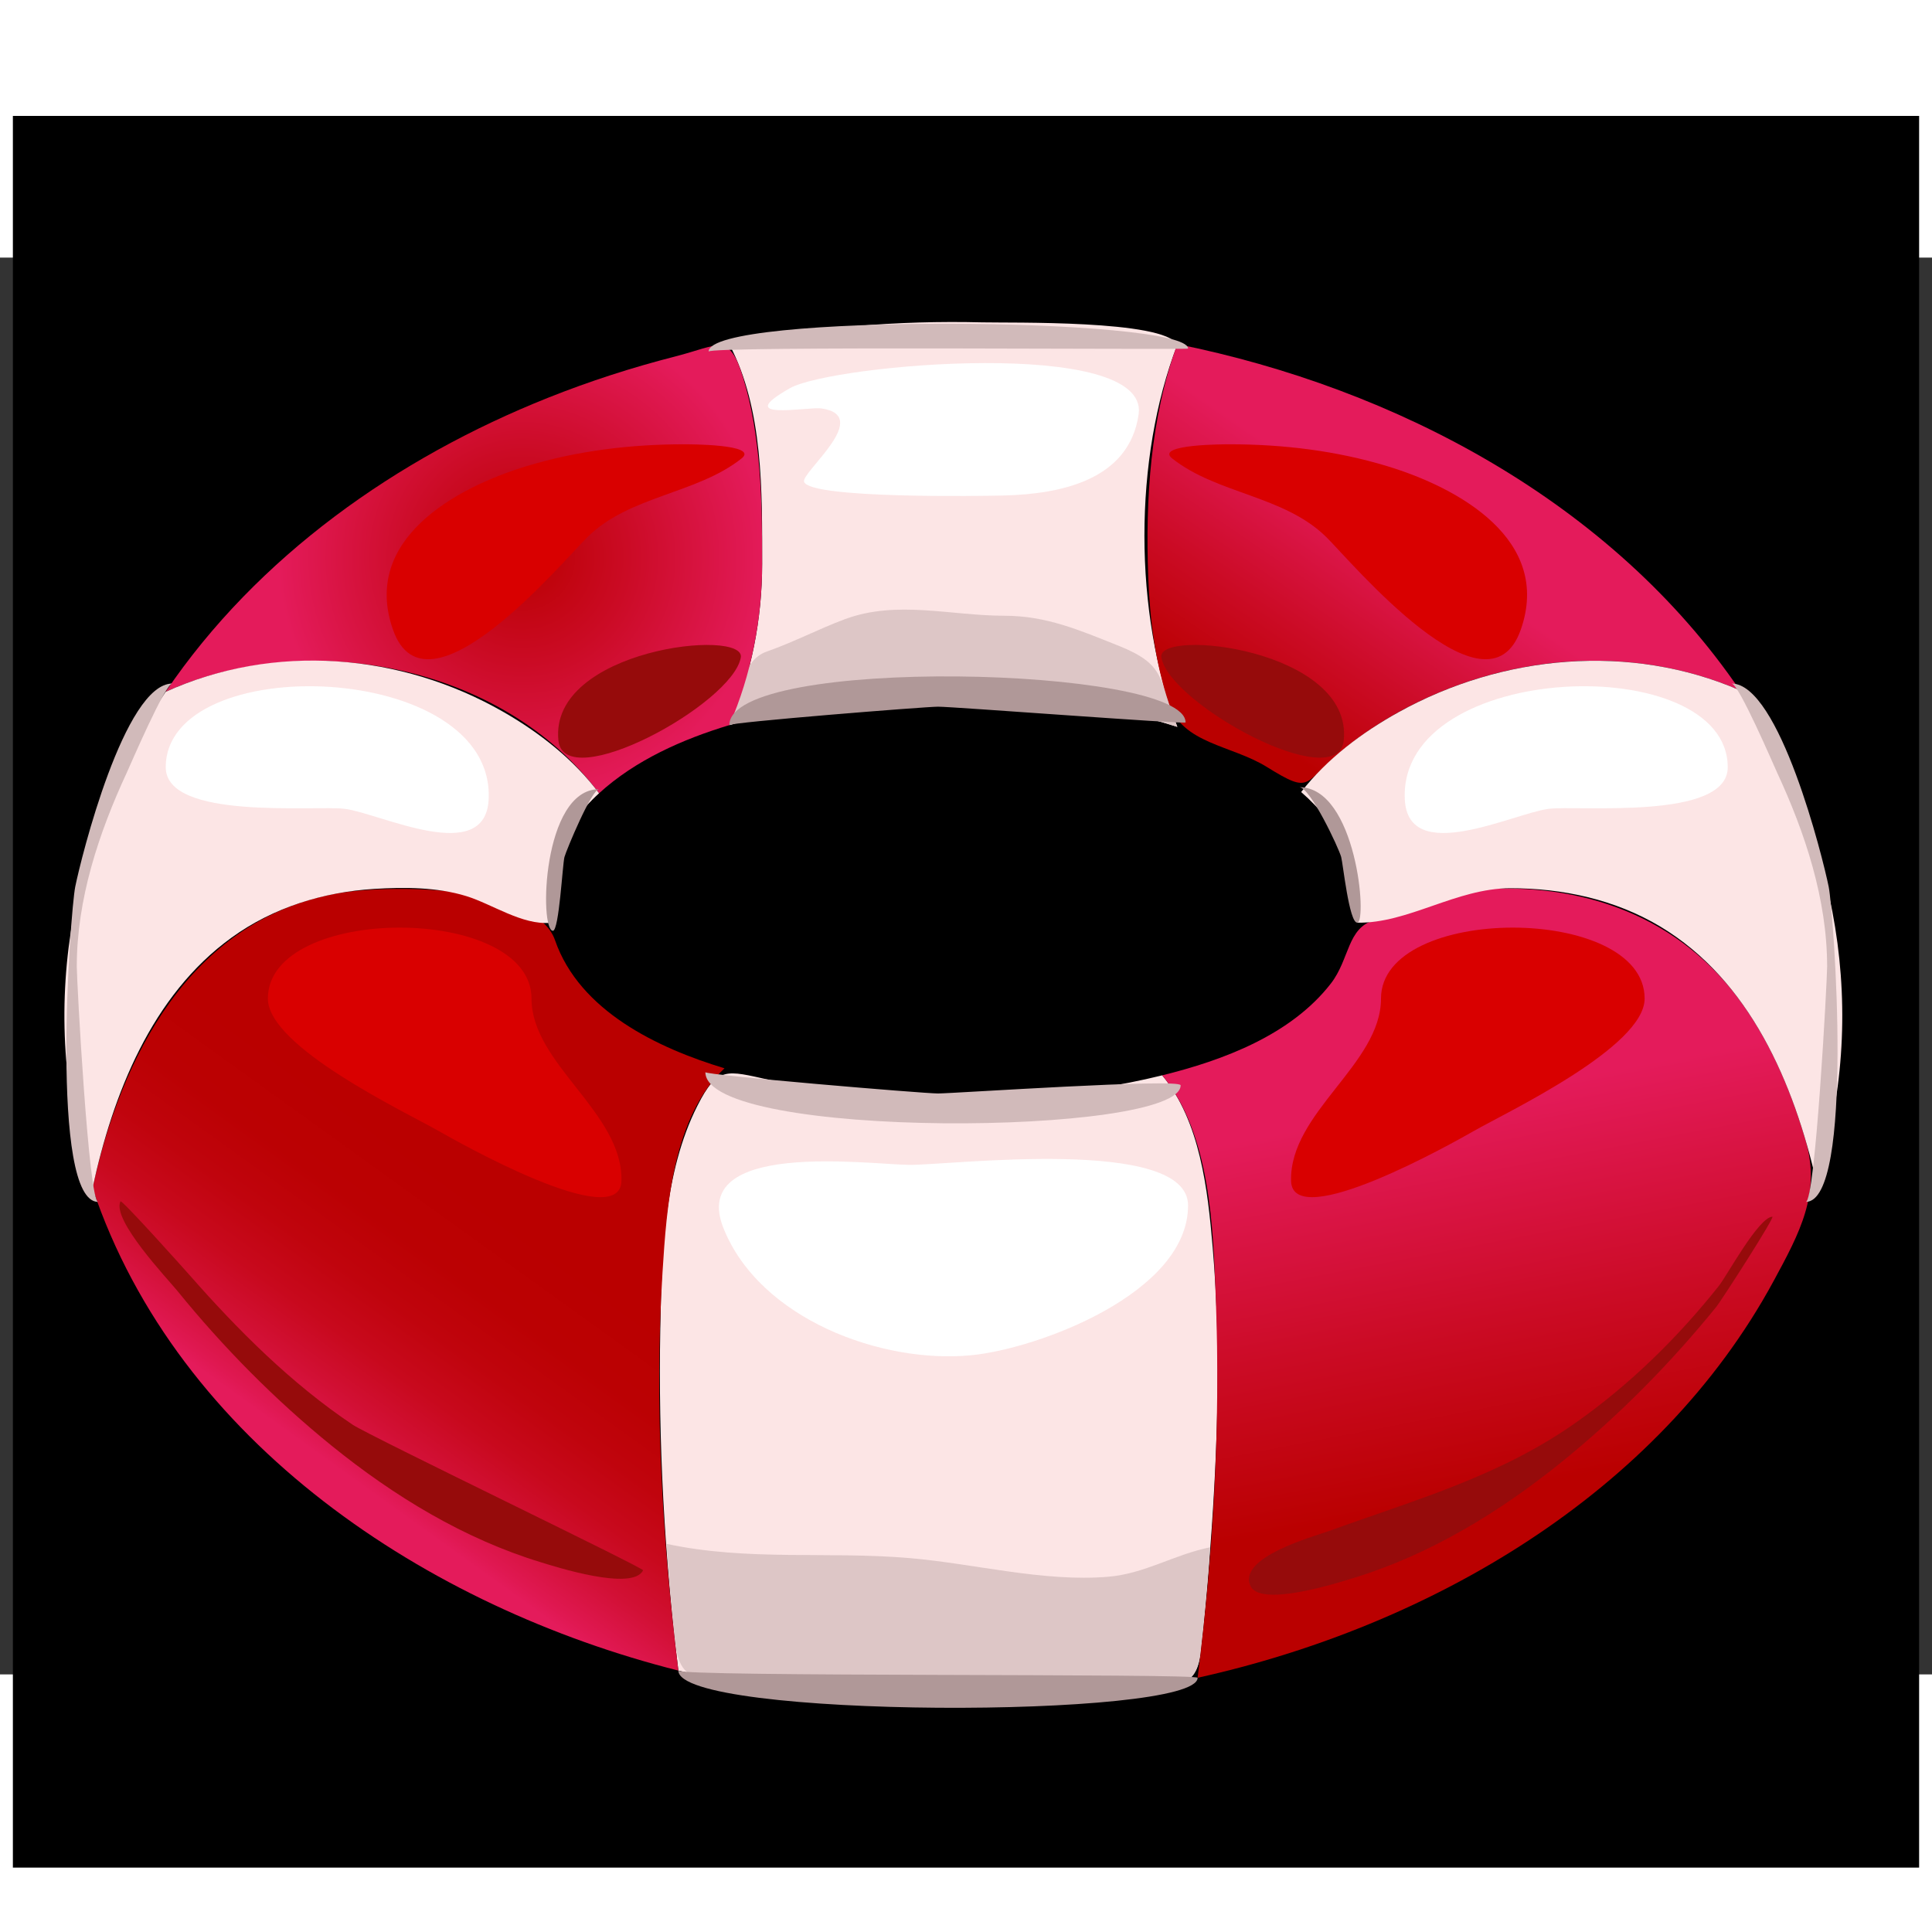<svg width="48" height="48" space="preserve" version="1.1" viewBox="-5 -5 150 110" xmlns="http://www.w3.org/2000/svg" xmlns:svg="http://www.w3.org/2000/svg">
   <rect x="-5" y="-5" width="150" height="110" fill="#333333" stroke="none"/>
   <rect class="bgcolor" x="-2" y="-14" width="144" height="132" style="stroke:black;stroke-width:4;"/>
   <g>
    <path d="M54.173,18.782c0,4.243-0.838,8.62-2.546,12.515c10.908-3.314,23.911-3.335,34.782,0.138   c-3.397-8.823-3.418-20.817,0-29.679C85.35-0.18,73.437,0.082,71.26,0.028c-6.584-0.165-13.188,0.388-19.644,1.691   C54.282,6.741,54.173,13.238,54.173,18.782" style="fill:#FCE5E5;"/>
    <path d="M83.402,7.173c-0.74,5.119-6.087,6.185-10.437,6.296c-1.638,0.041-15.043,0.267-15.535-1.057   c-0.268-0.72,5.375-5.124,1.341-5.702c-1.032-0.148-7.053,1.029-2.424-1.579C59.623,3.286,84.28,1.117,83.402,7.173" style="fill:#FFFFFF;"/>
    <path d="M72.979,22.806c-4.158,0-8.351-1.229-12.375,0.265c-2.05,0.763-3.995,1.79-6.061,2.511   c-2.122,0.739-2.023,3.671-2.917,5.714c10.908-3.314,23.911-3.335,34.782,0.138c-1.437-3.75-0.854-4.825-4.607-6.317   C78.837,23.939,76.256,22.806,72.979,22.806" style="fill:#DDC6C6;"/>
    <path d="M85.234,58.489c-6.701,1.657-13.772,2.015-20.646,1.635c-3.325-0.183-6.646-0.58-9.9-1.292   c-3.251-0.712-3.974-1.085-5.54,2.015c-2.616,5.178-2.778,11.625-2.883,17.288c-0.167,8.863,0.327,17.772,1.403,26.569   c7.765,1.956,15.8,2.81,23.801,2.589c3.998-0.11,7.986-0.491,11.931-1.144c2.875-0.476,4.475,0.179,4.834-2.991   c0.247-2.165,0.453-4.332,0.624-6.504c0.646-8.217,0.999-16.601,0.293-24.824C88.773,67.399,88.192,62.062,85.234,58.489" style="fill:#FCE5E5;"/>
    <path d="M87.241,68.589c0,6.794-11.601,11.112-16.811,11.629c-6.99,0.69-16.433-2.818-19.253-9.845   c-2.771-6.896,11.256-4.966,14.417-4.932C68.646,65.475,87.241,63.163,87.241,68.589" style="fill:#FFFFFF;"/>
    <path d="M81.038,97.419c-5.037,0.419-10.379-1.016-15.391-1.446c-6.381-0.55-12.551,0.25-18.896-1.108   c0.173,2.484,0.381,4.965,0.645,7.439c0.367,3.455,1.689,2.805,4.82,3.414c5.529,1.077,11.165,1.609,16.798,1.609   c4.817,0,9.635-0.392,14.387-1.178c2.737-0.453,4.477,0.177,4.816-2.855c0.306-2.716,0.543-5.436,0.734-8.161   C86.195,95.683,83.886,97.182,81.038,97.419" style="fill:#DDC6C6;"/>
    <radialGradient cx="35.56" cy="18.299" gradientUnits="userSpaceOnUse" id="XMLID_5_" r="18.983">
      <stop offset="0" style="stop-color:#BA0000"/>
      <stop offset="0.431" style="stop-color:#CB0B25"/>
      <stop offset="1" style="stop-color:#E41B5B"/>
    </radialGradient>
    <path d="M54.173,18.782c0-4.804-0.067-9.887-1.494-14.516c-1.075-3.492-1.88-2.451-5.231-1.596   c-3.366,0.859-6.677,1.927-9.903,3.214C25.832,10.552,14.988,18.188,7.857,28.716c11.03-4.993,26.204-2.107,33.654,7.873   c2.838-2.584,6.48-4.191,10.116-5.292C53.335,27.402,54.173,23.025,54.173,18.782" style="fill:url(#XMLID_5_);"/>
    <linearGradient gradientUnits="userSpaceOnUse" id="XMLID_6_" x1="34.619" x2="20.777" y1="69.47" y2="88.696">
      <stop offset="0" style="stop-color:#BA0000"/>
      <stop offset="0.257" style="stop-color:#BB0103"/>
      <stop offset="0.456" style="stop-color:#C0040D"/>
      <stop offset="0.634" style="stop-color:#C8091D"/>
      <stop offset="0.802" style="stop-color:#D21035"/>
      <stop offset="0.96" style="stop-color:#E01852"/>
      <stop offset="1" style="stop-color:#E41B5B"/>
    </linearGradient>
    <path d="M2.182,67.24c6.65,19.799,26.007,32.55,45.488,37.464   c-1.248-10.193-1.88-20.667-1.232-30.929c0.325-5.131,0.787-12.035,4.812-15.833c-5.169-1.562-11.254-4.443-13.157-9.943   c-1.507-4.355-13.105-4.384-17.203-3.584C9.742,46.592,4.4,57.041,2.182,67.24" style="fill:url(#XMLID_6_);"/>
    <path d="M7.857,28.716C0.189,40.042-2.203,54.179,2.182,67.24c1.58-7.264,4.566-14.944,10.806-19.45   c3.235-2.335,7.11-3.532,11.073-3.776c2.339-0.144,4.89-0.137,7.147,0.561c2.009,0.621,4.343,2.265,6.522,2.072   c-0.736-3.861,0.947-7.48,3.78-10.057c-1.951-2.614-4.606-4.696-7.42-6.312C26.119,25.701,16.292,24.899,7.857,28.716" style="fill:#FCE5E5;"/>
    <linearGradient gradientUnits="userSpaceOnUse" id="XMLID_7_" x1="112.79" x2="107.023" y1="90.542" y2="60.549">
      <stop offset="0" style="stop-color:#BA0000"/>
      <stop offset="0.431" style="stop-color:#CB0B25"/>
      <stop offset="1" style="stop-color:#E41B5B"/>
    </linearGradient>
    <path d="M108.651,44.168c-2.453,0.273-4.569,1.61-6.909,2.258c-2.164,0.6-1.939,3.034-3.417,4.938   c-3.104,3.995-8.349,5.953-13.091,7.125c3.761,4.54,3.952,11.839,4.163,17.397c0.37,9.779-0.193,19.67-1.414,29.376   c17.967-3.979,35.75-14.237,44.729-30.82c2.007-3.71,3.687-6.784,2.469-10.924c-1.144-3.883-2.76-7.692-5.183-10.958   C124.915,45.706,116.935,43.256,108.651,44.168" style="fill:url(#XMLID_7_);"/>
    <linearGradient gradientUnits="userSpaceOnUse" id="XMLID_8_" x1="95.489" x2="106.255" y1="33.839" y2="18.074">
      <stop offset="0" style="stop-color:#BA0000"/>
      <stop offset="0.431" style="stop-color:#CB0B25"/>
      <stop offset="1" style="stop-color:#E41B5B"/>
    </linearGradient>
    <path d="M130.088,28.597c-9.935-14.579-26.685-23.454-43.679-26.88   c-2.089,5.686-2.487,12.041-2.263,18.051c0.125,3.327,0.543,6.683,1.611,9.85c1.06,3.139,4.855,3.227,7.593,4.924   c3.577,2.217,2.775,1.254,5.89-1.309c2.335-1.925,4.998-3.451,7.795-4.593C114.387,25.638,122.755,25.417,130.088,28.597" style="fill:url(#XMLID_8_);"/>
    <path d="M130.088,28.597c-8.525-3.697-18.428-2.777-26.484,1.687c-2.852,1.58-5.572,3.617-7.584,6.209   c2.943,2.549,4.919,6.164,4.354,10.143c3.95,0.075,7.68-2.671,11.883-2.674c4.061-0.003,8.134,0.87,11.64,2.971   c6.979,4.185,10.378,12.193,12.122,19.802C140.199,53.761,137.71,39.778,130.088,28.597" style="fill:#FCE5E5;"/>
    <path d="M32.94,37.05c-0.24,5.21-8.381,1.117-11.144,0.751c-2.285-0.303-13.927,0.926-13.927-3.229   C7.869,25.428,33.436,26.244,32.94,37.05" style="fill:#FFFFFF;"/>
    <path d="M104.068,37.05c0.239,5.21,8.381,1.117,11.145,0.751c2.284-0.303,13.928,0.926,13.928-3.229   C129.141,25.428,103.572,26.244,104.068,37.05" style="fill:#FFFFFF;"/>
    <path d="M99.329,32.482c-0.44,4.308-13.519-2.813-14.161-6.432C84.757,23.746,100.053,25.373,99.329,32.482" style="fill:#960B0B;"/>
    <path d="M38.354,32.482c0.44,4.308,13.518-2.813,14.161-6.432C52.926,23.746,37.63,25.373,38.354,32.482" style="fill:#960B0B;"/>
    <path d="M44.928,96.918c-0.802,1.657-6.876-0.301-7.909-0.616c-5.977-1.813-11.435-5.143-16.265-9.053   c-4.401-3.564-8.423-7.639-11.991-12.036c-0.734-0.904-5.101-5.502-4.411-6.938c0.087-0.182,5.023,5.332,5.354,5.71   c3.784,4.303,7.891,8.414,12.663,11.621C23.673,86.483,45.015,96.736,44.928,96.918" style="fill:#960B0B;"/>
    <path d="M92.1,98.155c0.802,1.657,6.877-0.301,7.909-0.614c5.979-1.815,11.435-5.146,16.266-9.056   c4.4-3.563,8.421-7.637,11.988-12.033c0.359-0.442,4.59-7.003,4.338-6.987c-1.082,0.063-3.534,4.6-4.146,5.368   c-3.202,4.029-6.91,7.664-11.125,10.633c-5.948,4.188-12.479,5.985-19.221,8.429C96.99,94.299,91.021,95.916,92.1,98.155" style="fill:#960B0B;"/>
    <path d="M36.266,52.527c0,5.091,7.098,8.841,6.984,14.151c-0.09,4.146-12.883-3.122-14.154-3.847   c-2.615-1.492-13.298-6.537-13.298-10.304C15.798,45.184,36.266,45.184,36.266,52.527" style="fill:#D90000;"/>
    <path d="M102.22,52.527c0,5.091-7.098,8.841-6.983,14.151c0.09,4.146,12.882-3.122,14.153-3.847   c2.616-1.492,13.299-6.537,13.299-10.304C122.688,45.184,102.22,45.184,102.22,52.527" style="fill:#D90000;"/>
    <path d="M40.615,16.693c-1.928,1.896-12.507,14.595-15.104,7.196c-2.449-6.979,4.816-11.012,10.37-12.697   c3.945-1.198,8.101-1.697,12.217-1.697c0.193,0,5.896-0.024,4.476,1.101C49.082,13.361,43.895,13.466,40.615,16.693" style="fill:#D90000;"/>
    <path d="M97.968,16.693c1.927,1.896,12.506,14.595,15.104,7.196c2.449-6.979-4.815-11.012-10.37-12.697   c-3.945-1.198-8.101-1.697-12.217-1.697c-0.192,0-5.896-0.024-4.476,1.101C89.501,13.361,94.688,13.466,97.968,16.693" style="fill:#D90000;"/>
    <path d="M87.983,105.263c0,3.205-40.314,3.185-40.314-0.559C47.669,105.205,87.983,104.908,87.983,105.263" style="fill:#B09898;"/>
    <path d="M86.665,59.263c0,3.947-36.9,4.254-36.9-1.021c0,0.231,16.908,1.655,18.062,1.655   C69.002,59.896,86.665,58.7,86.665,59.263" style="fill:#D1BABA;"/>
    <path d="M87.241,2.064c0-2.44-37.224-2.782-37.224,0.233C50.017,1.848,87.241,2.169,87.241,2.064" style="fill:#D1BABA;"/>
    <path d="M87.049,31.09c0-4.368-35.422-5.224-35.422,0.207c0-0.213,15.2-1.43,16.2-1.43   C69.05,29.867,87.049,31.245,87.049,31.09" style="fill:#B09898;"/>
    <path d="M38.825,41.538c0.147-0.533,2.112-5.264,2.686-5.264c-4.419,0-4.648,10.991-3.583,10.991   C38.408,47.264,38.675,42.083,38.825,41.538" style="fill:#B09898;"/>
    <path d="M99.129,41.538c-0.192-0.706-2.403-5.42-3.252-5.42c4.438,0,5.302,10.518,4.497,10.518   C99.745,46.636,99.268,42.038,99.129,41.538" style="fill:#B09898;"/>
    <path d="M0.961,50.049c0-5.242,1.709-10.385,3.896-15.092c0.264-0.568,2.971-6.887,3.524-6.887   c-3.711,0-7.084,13.511-7.54,15.778C0.447,45.807-1.19,68.317,2.624,68.317C1.885,68.317,0.961,51.133,0.961,50.049" style="fill:#D1BABA;"/>
    <path d="M136.858,50.049c0-5.242-1.709-10.385-3.896-15.092c-0.264-0.568-2.971-6.887-3.524-6.887   c3.712,0,7.084,13.511,7.541,15.778c0.394,1.958,2.03,24.468-1.782,24.468C135.935,68.317,136.858,51.133,136.858,50.049" style="fill:#D1BABA;"/>
  </g>
</svg>
